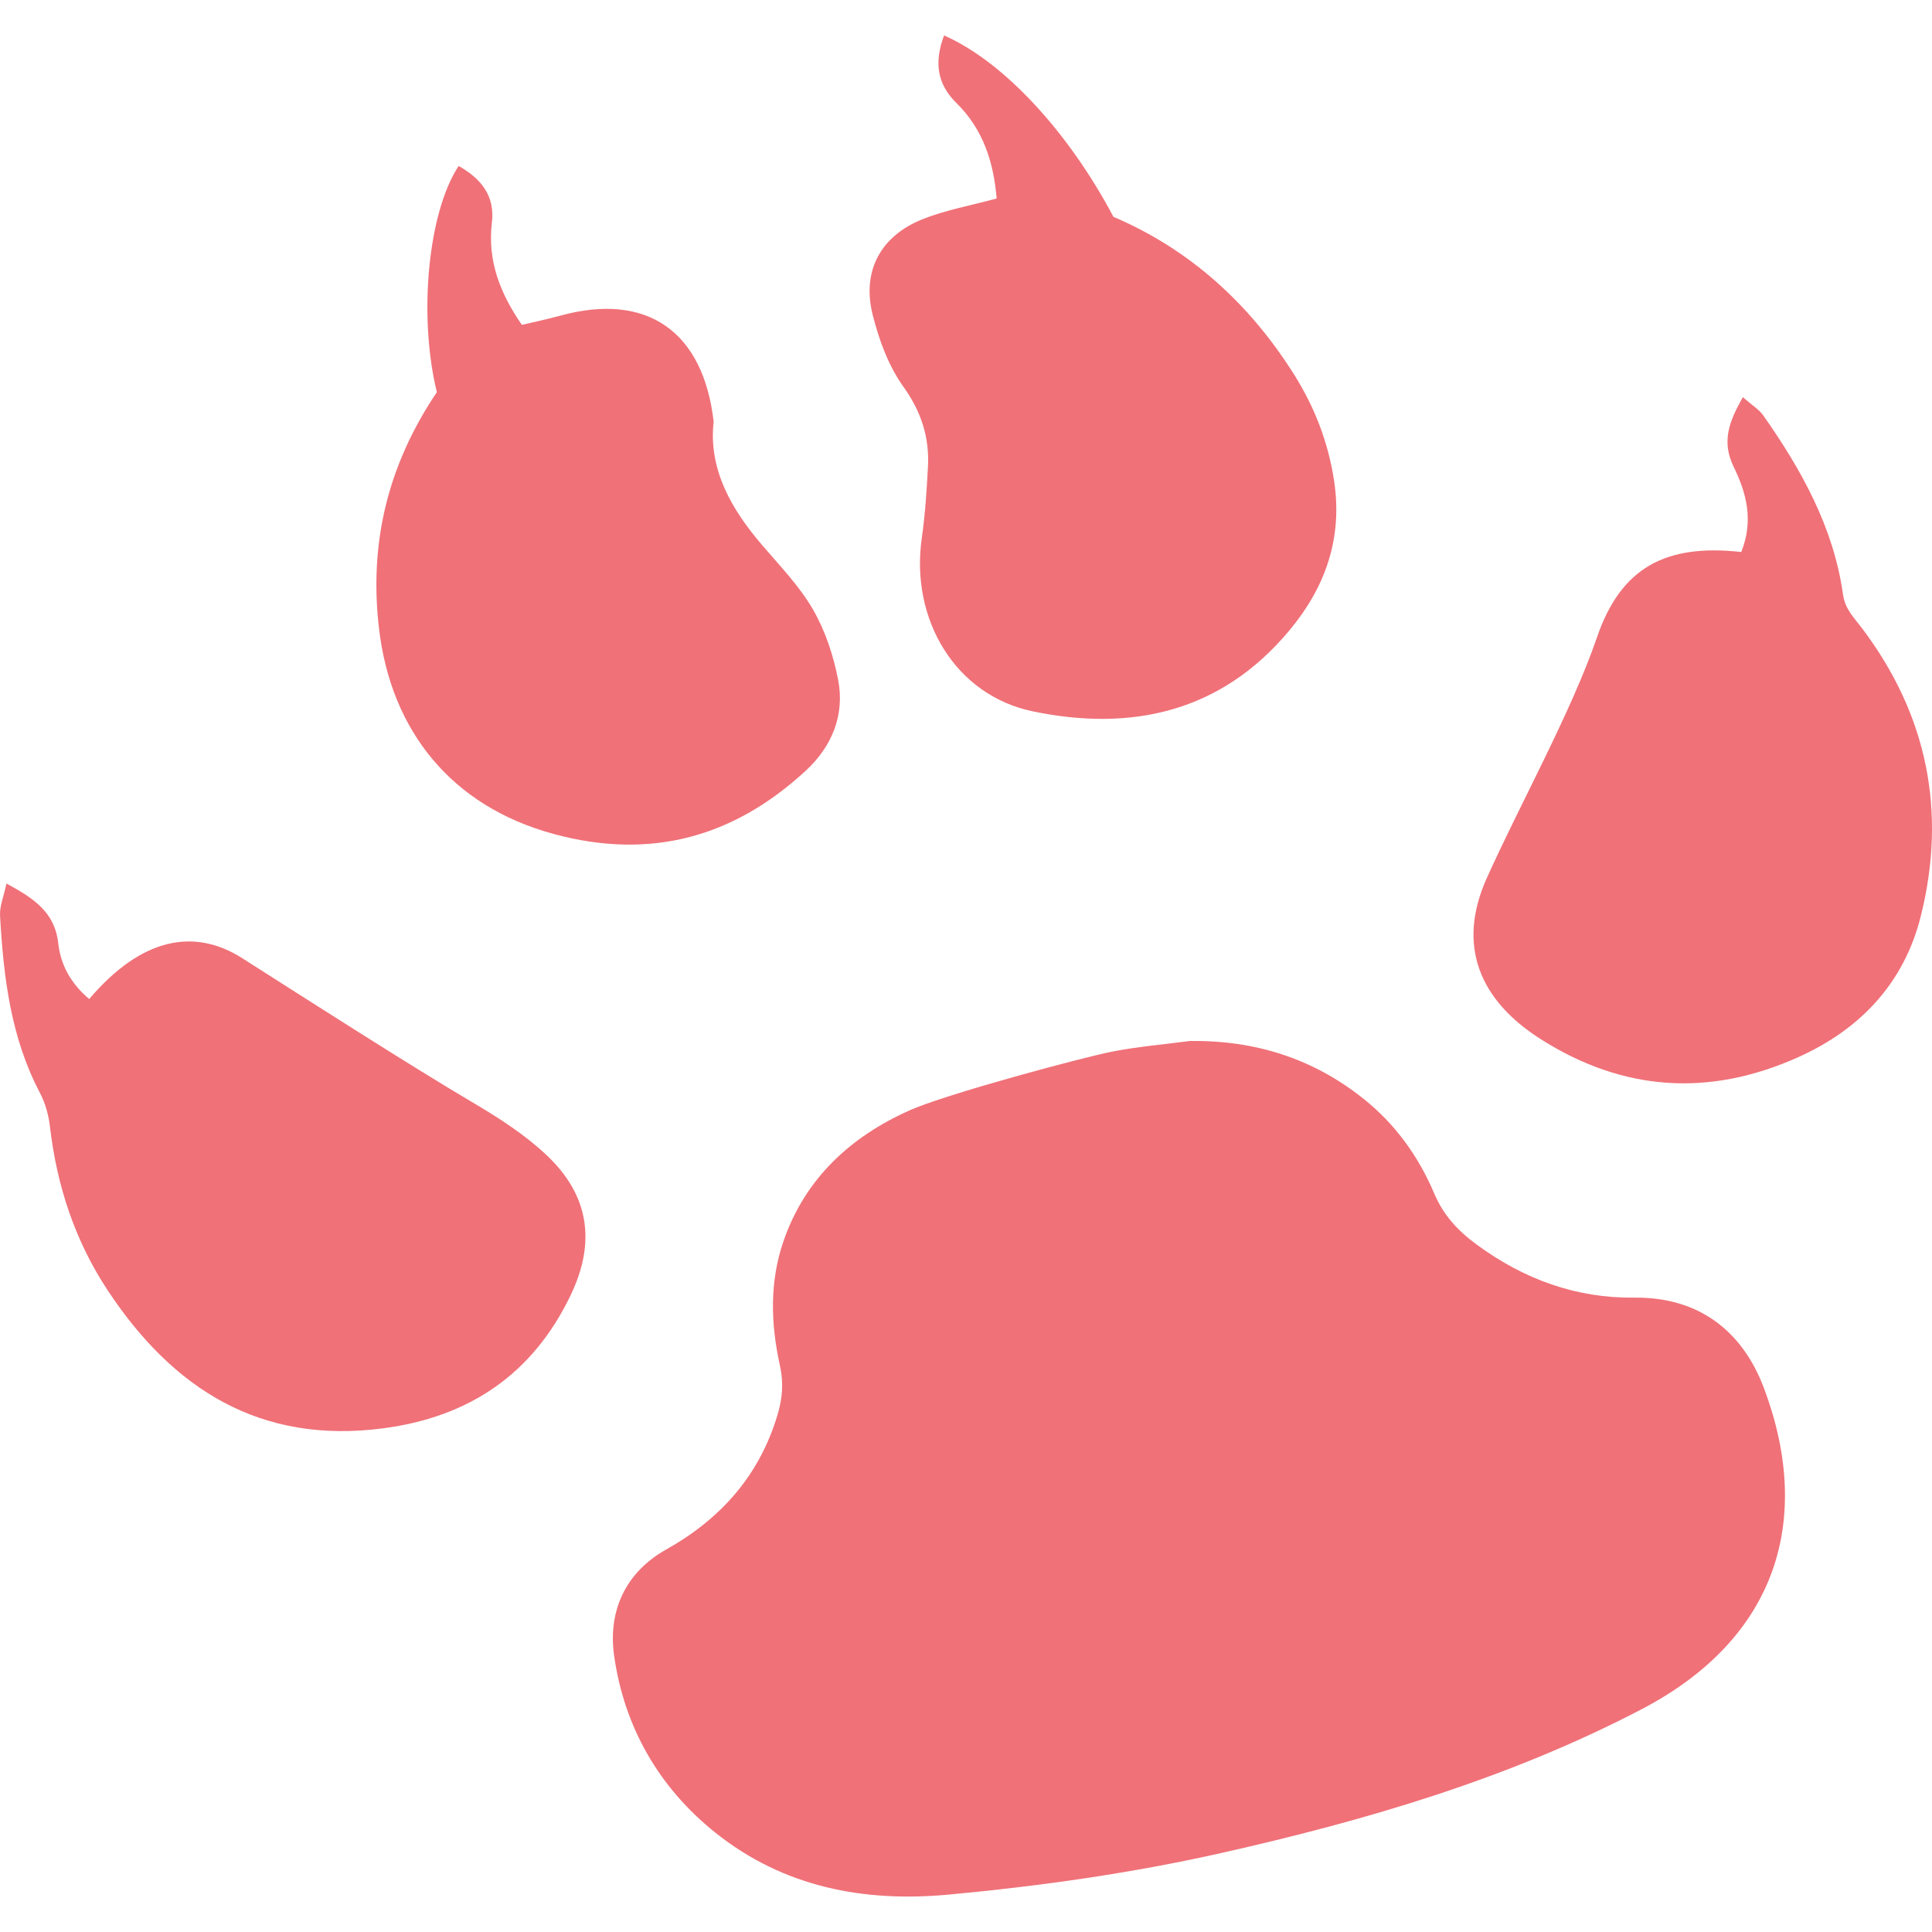 <svg version="1.1" xmlns="http://www.w3.org/2000/svg" xmlns:xlink="http://www.w3.org/1999/xlink" x="0px" y="0px"
     width="16px" height="16px" viewBox="0 0 512 512" preserveAspectRatio="xMidYMid meet">
    <path id="file_type_ai.svg" class="i-color" fill="#F07178"
          d="M467.474,367.888c13.019,34.69,3.565,66.268-32.387,85.055c-35.038,18.309-72.815,29.427-111.323,38.1c-23.877,5.378-48.04,8.776-72.355,11.045c-22.536,2.103-43.82-1.988-61.9-16.473c-14.954-11.981-24.11-28.026-26.761-46.847c-1.63-11.572,2.784-21.956,13.801-28.136c14.474-8.119,24.721-19.619,29.522-35.749c1.301-4.372,1.624-8.448,0.612-13.035c-2.415-10.95-2.787-22.035,0.929-32.862c5.735-16.71,17.842-27.746,33.378-34.703c9.743-4.363,45.958-14.063,53.722-15.589c6.813-1.339,13.777-1.913,20.674-2.825c17.292-0.208,32.678,4.643,46.141,15.459c8.359,6.715,14.45,15.238,18.572,24.981c2.487,5.876,6.424,10.003,11.388,13.627c12.434,9.078,26.156,14.133,41.67,13.955C450.313,343.695,461.834,352.861,467.474,367.888z M239.381,102.442c4.769,6.652,6.946,13.441,6.535,21.277c-0.332,6.318-0.744,12.659-1.636,18.916c-3.073,21.556,8.923,41.619,29.42,45.881c26.225,5.452,49.907,0.195,67.93-21.361c9.573-11.449,14.223-24.44,11.922-39.694c-1.55-10.275-5.193-19.631-10.645-28.275C331.096,80.461,315.344,66.111,295.07,57.456c-11.943-22.549-29.094-41.119-44.88-48.06c-2.74,7.234-1.741,12.975,3.237,17.864c7.15,7.023,9.9,15.741,10.695,25.343c-6.857,1.867-13.478,3.038-19.595,5.473c-11.134,4.433-16.158,13.72-13.275,25.274C232.916,90.016,235.434,96.937,239.381,102.442z M100.465,166.77c3.201,26.839,19.091,46.858,46.266,54.242c25.64,6.967,47.685,0.893,66.831-16.79c6.893-6.367,10.366-14.736,8.55-24.09c-1.248-6.426-3.413-12.991-6.672-18.624c-3.607-6.234-8.8-11.586-13.534-17.124c-7.83-9.16-14.224-19.785-12.782-32.636C186.412,88.006,171.628,77.259,148.385,83.679c-3.287,0.908-6.634,1.597-10.082,2.418c-5.853-8.481-9.145-17.065-7.942-27.137c0.848-7.103-2.925-11.657-8.816-14.975c-8.127,12.304-10.721,39.743-5.772,59.935C102.722,123.321,97.748,143.986,100.465,166.77z M493.364,166.374c-2.072-2.734-4.406-4.956-4.954-8.863c-2.488-17.734-10.975-32.946-21.073-47.352c-1.157-1.65-3.05-2.784-5.451-4.909c-3.712,6.49-5.691,11.828-2.446,18.461c3.39,6.93,5.357,14.26,2.009,22.573c-20.037-2.217-31.914,4.125-38.246,22.651c-6.719,19.657-20.834,45.075-29.242,63.891c-7.888,17.651-2.007,32.2,14.411,42.601c21.724,13.762,44.452,15.328,68.014,4.814c16.701-7.452,28.229-19.813,32.637-37.42C515.966,215.093,510.773,189.348,493.364,166.374z M144.732,306.009c-5.717-5.351-12.501-9.736-19.287-13.737c-16.666-9.826-44.764-27.832-61.218-38.322c-12.706-8.1-26.681-5.532-40.591,10.803c-4.706-3.954-7.566-8.944-8.185-14.694c-0.874-8.121-6.197-11.856-13.737-15.914c-0.71,3.374-1.843,5.99-1.701,8.534c0.911,16.208,2.815,32.212,10.564,46.934c1.423,2.704,2.305,5.88,2.658,8.928c1.824,15.716,6.655,30.375,15.398,43.556c17.286,26.06,40.356,40.704,72.929,36.419c22.82-3.002,39.603-14.364,49.632-35.209C157.995,329.175,156.136,316.682,144.732,306.009z"/>
</svg>
